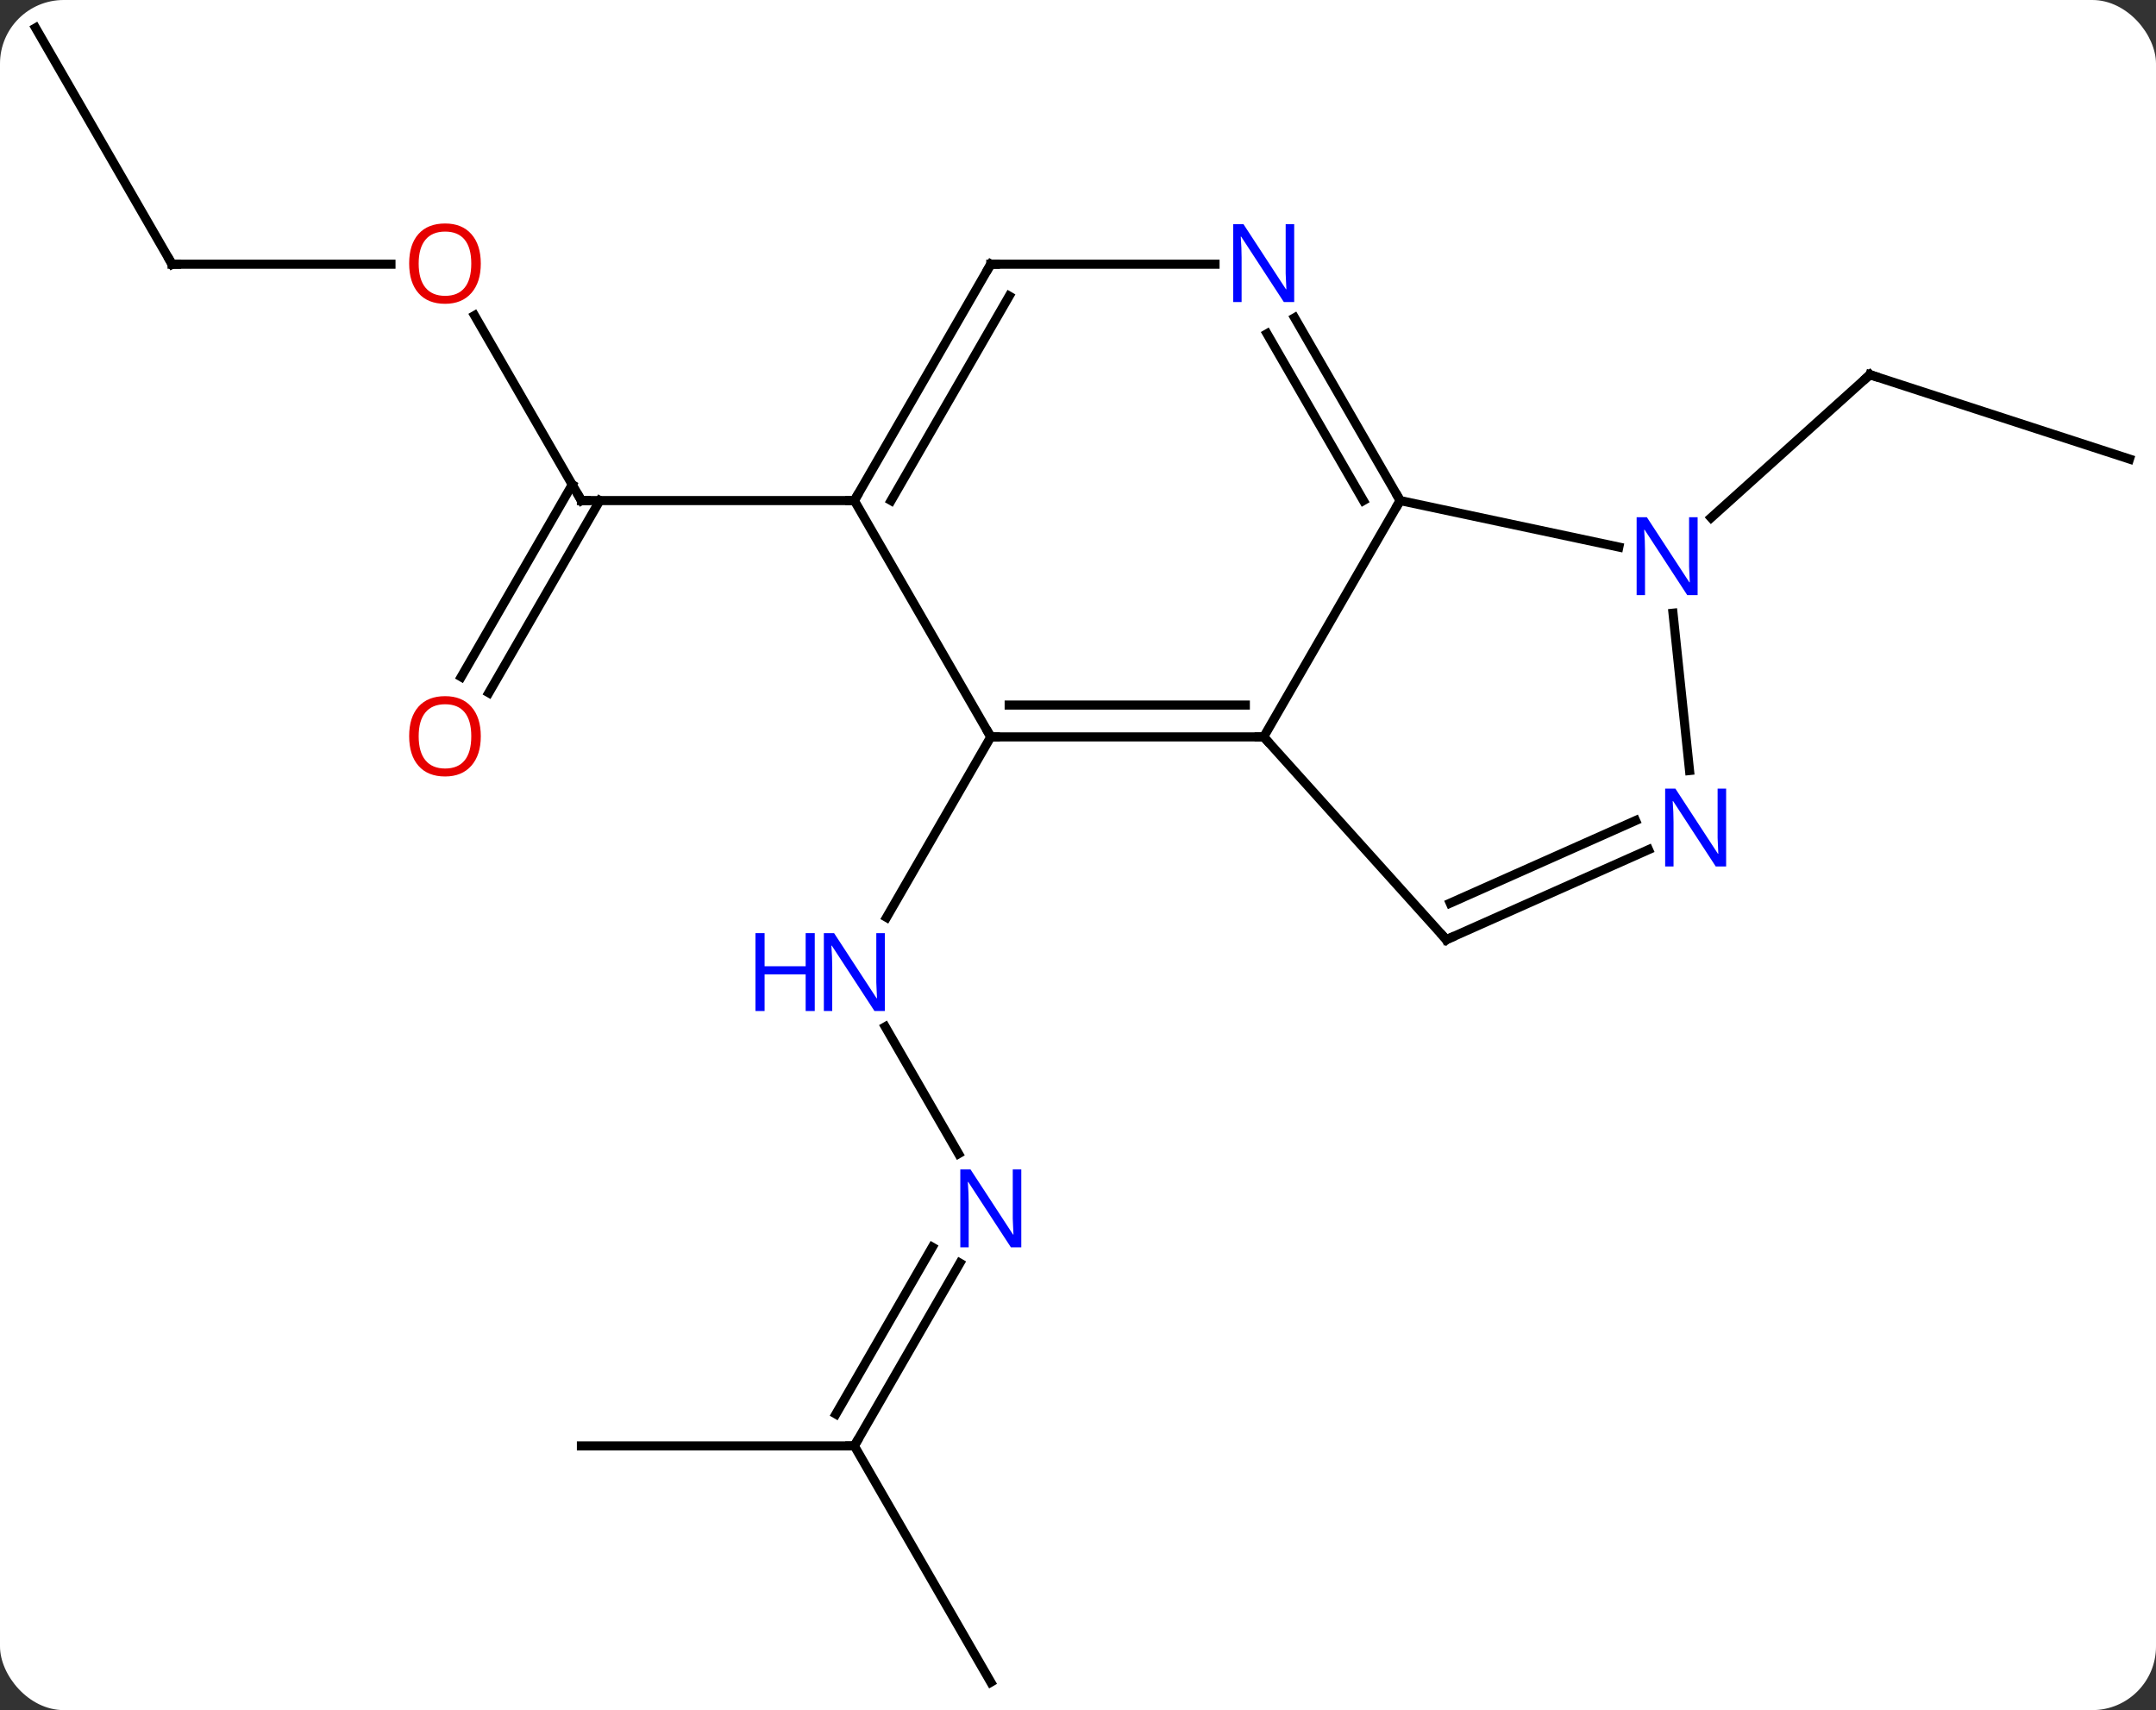 <svg width="237" viewBox="0 0 237 188" style="fill-opacity:1; color-rendering:auto; color-interpolation:auto; text-rendering:auto; stroke:black; stroke-linecap:square; stroke-miterlimit:10; shape-rendering:auto; stroke-opacity:1; fill:black; stroke-dasharray:none; font-weight:normal; stroke-width:1; font-family:'Open Sans'; font-style:normal; stroke-linejoin:miter; font-size:12; stroke-dashoffset:0; image-rendering:auto;" height="188" class="cas-substance-image" xmlns:xlink="http://www.w3.org/1999/xlink" xmlns="http://www.w3.org/2000/svg"><rect x="0" y="0" width="237" height="188" fill="#333333" stroke="none"/><svg class="cas-substance-single-component"><rect y="0" x="0" width="237" stroke="none" ry="7" rx="7" height="188" fill="white" class="cas-substance-group"/><svg y="0" x="0" width="237" viewBox="0 0 237 188" style="fill:black;" height="188" class="cas-substance-single-component-image"><svg><g><g transform="translate(119,94)" style="text-rendering:geometricPrecision; color-rendering:optimizeQuality; color-interpolation:linearRGB; stroke-linecap:butt; image-rendering:optimizeQuality;"><line y2="32.832" y1="18.878" x2="-13.63" x1="-21.686" style="fill:none;"/><line y2="-12.99" y1="6.852" x2="-10.086" x1="-21.542" style="fill:none;"/><line y2="64.953" y1="44.858" x2="-25.086" x1="-13.485" style="fill:none;"/><line y2="61.453" y1="43.108" x2="-27.107" x1="-16.517" style="fill:none;"/><line y2="64.953" y1="64.953" x2="-55.086" x1="-25.086" style="fill:none;"/><line y2="90.933" y1="64.953" x2="-10.086" x1="-25.086" style="fill:none;"/><line y2="-59.317" y1="-38.97" x2="-66.832" x1="-55.086" style="fill:none;"/><line y2="-19.587" y1="-40.72" x2="-68.298" x1="-56.096" style="fill:none;"/><line y2="-17.837" y1="-38.97" x2="-65.267" x1="-53.065" style="fill:none;"/><line y2="-38.97" y1="-38.97" x2="-25.086" x1="-55.086" style="fill:none;"/><line y2="-64.953" y1="-64.953" x2="-100.086" x1="-76.023" style="fill:none;"/><line y2="-90.933" y1="-64.953" x2="-115.086" x1="-100.086" style="fill:none;"/><line y2="-43.536" y1="-52.809" x2="115.086" x1="86.553" style="fill:none;"/><line y2="-37.09" y1="-52.809" x2="69.098" x1="86.553" style="fill:none;"/><line y2="-12.99" y1="-12.99" x2="-10.086" x1="19.914" style="fill:none;"/><line y2="-16.49" y1="-16.49" x2="-8.065" x1="17.893" style="fill:none;"/><line y2="-38.97" y1="-12.99" x2="34.914" x1="19.914" style="fill:none;"/><line y2="9.303" y1="-12.99" x2="39.99" x1="19.914" style="fill:none;"/><line y2="-38.97" y1="-12.99" x2="-25.086" x1="-10.086" style="fill:none;"/><line y2="-33.861" y1="-38.97" x2="58.952" x1="34.914" style="fill:none;"/><line y2="-59.065" y1="-38.97" x2="23.313" x1="34.914" style="fill:none;"/><line y2="-57.315" y1="-38.97" x2="20.282" x1="30.873" style="fill:none;"/><line y2="-0.592" y1="9.303" x2="62.216" x1="39.99" style="fill:none;"/><line y2="-3.79" y1="5.284" x2="60.793" x1="40.413" style="fill:none;"/><line y2="-64.953" y1="-38.97" x2="-10.086" x1="-25.086" style="fill:none;"/><line y2="-61.453" y1="-38.97" x2="-8.065" x1="-21.044" style="fill:none;"/><line y2="-9.293" y1="-26.588" x2="66.723" x1="64.906" style="fill:none;"/><line y2="-64.953" y1="-64.953" x2="-10.086" x1="14.562" style="fill:none;"/></g><g transform="translate(119,94)" style="fill:rgb(0,5,255); text-rendering:geometricPrecision; color-rendering:optimizeQuality; image-rendering:optimizeQuality; font-family:'Open Sans'; stroke:rgb(0,5,255); color-interpolation:linearRGB;"><path style="stroke:none;" d="M-21.734 17.146 L-22.875 17.146 L-27.563 9.959 L-27.609 9.959 Q-27.516 11.224 -27.516 12.271 L-27.516 17.146 L-28.438 17.146 L-28.438 8.584 L-27.313 8.584 L-22.641 15.74 L-22.594 15.74 Q-22.594 15.584 -22.641 14.724 Q-22.688 13.865 -22.672 13.49 L-22.672 8.584 L-21.734 8.584 L-21.734 17.146 Z"/><path style="stroke:none;" d="M-29.438 17.146 L-30.438 17.146 L-30.438 13.115 L-34.953 13.115 L-34.953 17.146 L-35.953 17.146 L-35.953 8.584 L-34.953 8.584 L-34.953 12.224 L-30.438 12.224 L-30.438 8.584 L-29.438 8.584 L-29.438 17.146 Z"/><path style="stroke:none;" d="M-6.734 43.126 L-7.875 43.126 L-12.563 35.939 L-12.609 35.939 Q-12.516 37.204 -12.516 38.251 L-12.516 43.126 L-13.438 43.126 L-13.438 34.564 L-12.313 34.564 L-7.641 41.72 L-7.594 41.72 Q-7.594 41.564 -7.641 40.704 Q-7.688 39.845 -7.672 39.47 L-7.672 34.564 L-6.734 34.564 L-6.734 43.126 Z"/></g><g transform="translate(119,94)" style="stroke-linecap:butt; text-rendering:geometricPrecision; color-rendering:optimizeQuality; image-rendering:optimizeQuality; font-family:'Open Sans'; color-interpolation:linearRGB; stroke-miterlimit:5;"><path style="fill:none;" d="M-24.836 64.52 L-25.086 64.953 L-25.586 64.953"/><path style="fill:none;" d="M-55.336 -39.403 L-55.086 -38.97 L-54.586 -38.97"/><path style="fill:rgb(230,0,0); stroke:none;" d="M-66.148 -65.023 Q-66.148 -62.961 -67.188 -61.781 Q-68.227 -60.601 -70.07 -60.601 Q-71.961 -60.601 -72.992 -61.766 Q-74.023 -62.93 -74.023 -65.039 Q-74.023 -67.133 -72.992 -68.281 Q-71.961 -69.43 -70.07 -69.43 Q-68.211 -69.43 -67.18 -68.258 Q-66.148 -67.086 -66.148 -65.023 ZM-72.977 -65.023 Q-72.977 -63.289 -72.234 -62.383 Q-71.492 -61.476 -70.07 -61.476 Q-68.648 -61.476 -67.922 -62.375 Q-67.195 -63.273 -67.195 -65.023 Q-67.195 -66.758 -67.922 -67.648 Q-68.648 -68.539 -70.07 -68.539 Q-71.492 -68.539 -72.234 -67.641 Q-72.977 -66.742 -72.977 -65.023 Z"/><path style="fill:rgb(230,0,0); stroke:none;" d="M-66.148 -13.06 Q-66.148 -10.998 -67.188 -9.818 Q-68.227 -8.638 -70.07 -8.638 Q-71.961 -8.638 -72.992 -9.803 Q-74.023 -10.967 -74.023 -13.076 Q-74.023 -15.17 -72.992 -16.318 Q-71.961 -17.467 -70.07 -17.467 Q-68.211 -17.467 -67.18 -16.295 Q-66.148 -15.123 -66.148 -13.06 ZM-72.977 -13.06 Q-72.977 -11.326 -72.234 -10.42 Q-71.492 -9.513 -70.07 -9.513 Q-68.648 -9.513 -67.922 -10.412 Q-67.195 -11.31 -67.195 -13.06 Q-67.195 -14.795 -67.922 -15.685 Q-68.648 -16.576 -70.07 -16.576 Q-71.492 -16.576 -72.234 -15.678 Q-72.977 -14.779 -72.977 -13.06 Z"/><path style="fill:none;" d="M-99.586 -64.953 L-100.086 -64.953 L-100.336 -65.386"/><path style="fill:none;" d="M87.028 -52.654 L86.553 -52.809 L86.181 -52.474"/><path style="fill:none;" d="M19.414 -12.99 L19.914 -12.99 L20.249 -12.618"/><path style="fill:none;" d="M-9.586 -12.99 L-10.086 -12.99 L-10.336 -13.423"/><path style="fill:none;" d="M34.664 -39.403 L34.914 -38.97 L34.664 -38.537"/><path style="fill:none;" d="M39.655 8.931 L39.99 9.303 L40.447 9.1"/><path style="fill:none;" d="M-24.836 -39.403 L-25.086 -38.97 L-25.586 -38.97"/><path style="fill:rgb(0,5,255); stroke:none;" d="M67.612 -28.577 L66.471 -28.577 L61.783 -35.764 L61.737 -35.764 Q61.83 -34.499 61.83 -33.452 L61.83 -28.577 L60.908 -28.577 L60.908 -37.139 L62.033 -37.139 L66.705 -29.983 L66.752 -29.983 Q66.752 -30.139 66.705 -30.999 Q66.658 -31.858 66.674 -32.233 L66.674 -37.139 L67.612 -37.139 L67.612 -28.577 Z"/><path style="fill:rgb(0,5,255); stroke:none;" d="M23.266 -60.797 L22.125 -60.797 L17.437 -67.984 L17.391 -67.984 Q17.484 -66.719 17.484 -65.672 L17.484 -60.797 L16.562 -60.797 L16.562 -69.359 L17.687 -69.359 L22.359 -62.203 L22.406 -62.203 Q22.406 -62.359 22.359 -63.219 Q22.312 -64.078 22.328 -64.453 L22.328 -69.359 L23.266 -69.359 L23.266 -60.797 Z"/><path style="fill:rgb(0,5,255); stroke:none;" d="M70.747 1.258 L69.606 1.258 L64.918 -5.929 L64.872 -5.929 Q64.965 -4.664 64.965 -3.617 L64.965 1.258 L64.043 1.258 L64.043 -7.304 L65.168 -7.304 L69.84 -0.148 L69.887 -0.148 Q69.887 -0.304 69.84 -1.164 Q69.793 -2.023 69.809 -2.398 L69.809 -7.304 L70.747 -7.304 L70.747 1.258 Z"/><path style="fill:none;" d="M-10.336 -64.52 L-10.086 -64.953 L-9.586 -64.953"/></g></g></svg></svg></svg></svg>
